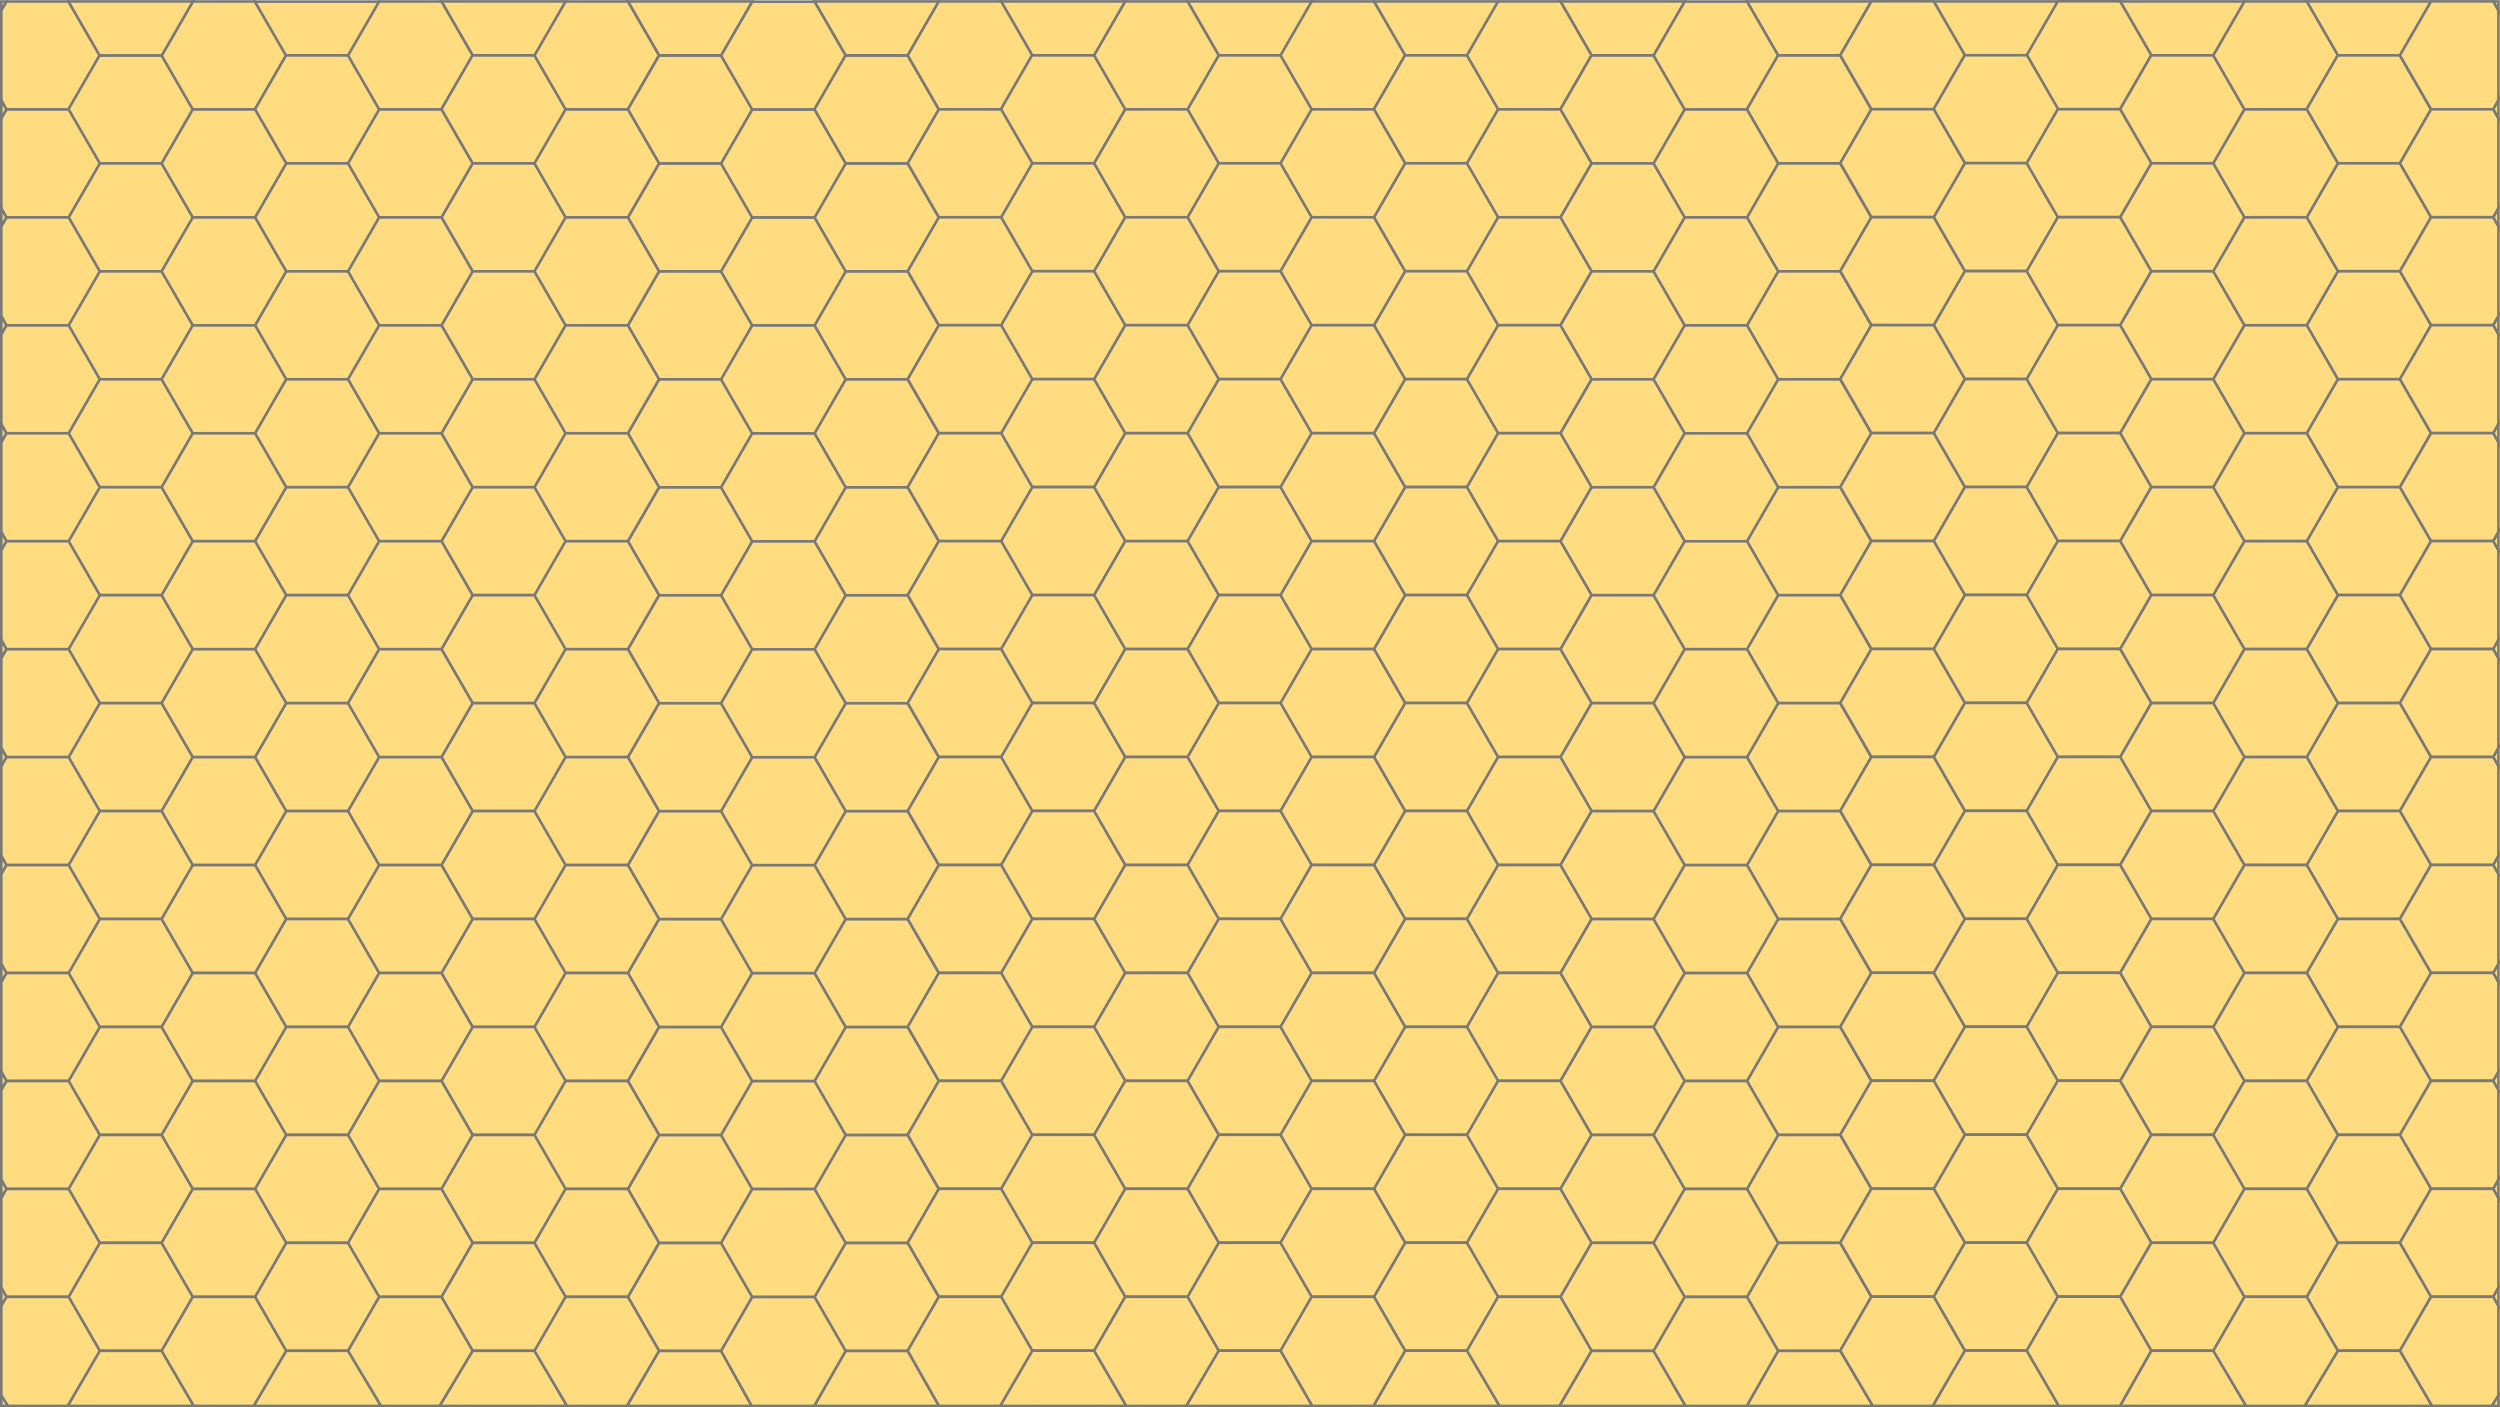 <svg xmlns="http://www.w3.org/2000/svg" viewBox="0 0 1922.21 1082"><defs><style>.cls-1{opacity:0.8;}.cls-2{fill:#ffd360;stroke:#575756;stroke-miterlimit:10;stroke-width:2px;}</style></defs><g id="Ebene_2" data-name="Ebene 2"><g id="Ebene_1-2" data-name="Ebene 1"><g class="cls-1"><polygon class="cls-2" points="52.77 1.17 4.89 1.17 1 7.91 1 43.32 1 77.37 4.89 84.11 52.77 84.11 76.72 42.64 52.77 1.17"/><polygon class="cls-2" points="124.41 42.64 76.53 42.64 52.59 84.11 76.53 125.58 124.41 125.58 148.35 84.11 124.41 42.64"/><polygon class="cls-2" points="196.11 1.17 148.22 1.17 124.28 42.64 148.22 84.11 196.11 84.11 220.05 42.64 196.11 1.17"/><polygon class="cls-2" points="115.94 1.09 76.72 1.09 52.59 1.09 76.53 42.55 124.41 42.55 148.35 1.09 115.94 1.09"/><polygon class="cls-2" points="259.32 1.23 220.1 1.23 195.98 1.23 219.92 42.7 267.8 42.7 291.74 1.23 259.32 1.23"/><polygon class="cls-2" points="402.71 1.09 363.49 1.09 339.36 1.09 363.3 42.55 411.19 42.55 435.13 1.09 402.71 1.09"/><polygon class="cls-2" points="546.12 1.09 506.9 1.09 482.77 1.09 506.72 42.55 554.6 42.55 578.54 1.09 546.12 1.09"/><polygon class="cls-2" points="689.52 1.09 650.3 1.09 626.17 1.09 650.12 42.55 698 42.55 721.94 1.09 689.52 1.09"/><polygon class="cls-2" points="832.92 1.09 793.7 1.09 769.57 1.09 793.51 42.55 841.4 42.55 865.34 1.09 832.92 1.09"/><polygon class="cls-2" points="976.44 1.09 937.21 1.09 913.09 1.09 937.03 42.55 984.91 42.55 1008.85 1.09 976.44 1.09"/><polygon class="cls-2" points="1119.69 1.09 1080.47 1.09 1056.35 1.09 1080.29 42.55 1128.17 42.55 1152.11 1.09 1119.69 1.09"/><polygon class="cls-2" points="1263.08 1.09 1223.86 1.09 1199.73 1.09 1223.67 42.55 1271.56 42.55 1295.5 1.09 1263.08 1.09"/><polygon class="cls-2" points="1406.47 1.09 1367.24 1.09 1343.12 1.09 1367.06 42.55 1414.94 42.55 1438.88 1.09 1406.47 1.09"/><polygon class="cls-2" points="1550.06 1.09 1510.84 1.09 1486.71 1.09 1510.66 42.55 1558.54 42.55 1582.48 1.09 1550.06 1.09"/><polygon class="cls-2" points="1693.45 1.09 1654.23 1.09 1630.1 1.09 1654.04 42.55 1701.92 42.55 1725.87 1.09 1693.45 1.09"/><polygon class="cls-2" points="1836.84 1.09 1797.61 1.09 1773.49 1.09 1797.43 42.55 1845.31 42.55 1869.25 1.09 1836.84 1.09"/><polygon class="cls-2" points="267.8 42.64 219.92 42.64 195.98 84.11 219.92 125.58 267.8 125.58 291.74 84.11 267.8 42.64"/><polygon class="cls-2" points="339.44 1.17 291.56 1.17 267.62 42.64 291.56 84.11 339.44 84.11 363.38 42.64 339.44 1.17"/><polygon class="cls-2" points="411.19 42.64 363.3 42.64 339.36 84.11 363.3 125.58 411.19 125.58 435.13 84.11 411.19 42.64"/><polygon class="cls-2" points="482.77 1.17 434.89 1.17 410.95 42.64 434.89 84.11 482.77 84.11 506.72 42.64 482.77 1.17"/><polygon class="cls-2" points="554.57 42.76 506.69 42.76 482.75 84.22 506.69 125.69 554.57 125.69 578.51 84.22 554.57 42.76"/><polygon class="cls-2" points="626.27 1.29 578.38 1.29 554.44 42.76 578.38 84.22 626.27 84.22 650.21 42.76 626.27 1.29"/><polygon class="cls-2" points="697.96 42.76 650.08 42.76 626.13 84.22 650.08 125.69 697.96 125.69 721.9 84.22 697.96 42.76"/><polygon class="cls-2" points="769.76 1.09 721.87 1.09 697.93 42.55 721.87 84.02 769.76 84.02 793.7 42.55 769.76 1.09"/><polygon class="cls-2" points="841.4 42.55 793.51 42.55 769.57 84.02 793.51 125.49 841.4 125.49 865.34 84.02 841.4 42.55"/><polygon class="cls-2" points="984.78 42.55 936.9 42.55 912.96 84.02 936.9 125.49 984.78 125.49 1008.73 84.02 984.78 42.55"/><polygon class="cls-2" points="1056.42 1.09 1008.54 1.09 984.6 42.55 1008.54 84.02 1056.42 84.02 1080.37 42.55 1056.42 1.09"/><polygon class="cls-2" points="1128.17 42.55 1080.29 42.55 1056.35 84.02 1080.29 125.49 1128.17 125.49 1152.11 84.02 1128.17 42.55"/><polygon class="cls-2" points="1199.76 1.09 1151.88 1.09 1127.93 42.55 1151.88 84.02 1199.76 84.02 1223.7 42.55 1199.76 1.09"/><polygon class="cls-2" points="1271.56 42.67 1223.67 42.67 1199.73 84.14 1223.67 125.61 1271.56 125.61 1295.5 84.14 1271.56 42.67"/><polygon class="cls-2" points="1343.25 1.2 1295.37 1.2 1271.43 42.67 1295.37 84.14 1343.25 84.14 1367.19 42.67 1343.25 1.2"/><polygon class="cls-2" points="1414.94 42.67 1367.06 42.67 1343.12 84.14 1367.06 125.61 1414.94 125.61 1438.88 84.14 1414.94 42.67"/><polygon class="cls-2" points="1486.79 1 1438.91 1 1414.97 42.47 1438.91 83.94 1486.79 83.94 1510.73 42.47 1486.79 1"/><polygon class="cls-2" points="1630.13 1 1582.24 1 1558.3 42.47 1582.24 83.94 1630.13 83.94 1654.07 42.47 1630.13 1"/><polygon class="cls-2" points="1701.92 42.58 1654.04 42.58 1630.1 84.05 1654.04 125.52 1701.92 125.52 1725.87 84.05 1701.92 42.58"/><polygon class="cls-2" points="1773.62 1.12 1725.74 1.12 1701.79 42.58 1725.74 84.05 1773.62 84.05 1797.56 42.58 1773.62 1.12"/><polygon class="cls-2" points="1845.31 42.58 1797.43 42.58 1773.49 84.05 1797.43 125.52 1845.31 125.52 1869.25 84.05 1845.31 42.58"/><line class="cls-2" x1="1845.29" y1="42.53" x2="1869.23" y2="83.99"/><polygon class="cls-2" points="1917.11 1.06 1869.23 1.06 1845.29 42.52 1869.23 83.99 1917.11 83.99 1921 77.25 1921 42.12 1921 7.8 1917.11 1.06"/><polygon class="cls-2" points="1921 8.12 1921 1.09 1917.11 1.06 1921 8.12"/><polygon class="cls-2" points="1 7.91 4.89 1.17 1 1.17 1 7.91"/><polygon class="cls-2" points="1558.54 42.47 1510.66 42.47 1486.71 83.94 1510.66 125.4 1558.54 125.4 1582.48 83.94 1558.54 42.47"/><polygon class="cls-2" points="124.41 125.64 76.53 125.64 52.59 167.11 76.53 208.58 124.41 208.58 148.35 167.11 124.41 125.64"/><polygon class="cls-2" points="267.8 125.64 219.92 125.64 195.98 167.11 219.92 208.58 267.8 208.58 291.74 167.11 267.8 125.64"/><polygon class="cls-2" points="411.19 125.64 363.3 125.64 339.36 167.11 363.3 208.58 411.19 208.58 435.13 167.11 411.19 125.64"/><polygon class="cls-2" points="554.57 125.76 506.69 125.76 482.75 167.22 506.69 208.69 554.57 208.69 578.51 167.22 554.57 125.76"/><polygon class="cls-2" points="697.96 125.76 650.08 125.76 626.13 167.22 650.08 208.69 697.96 208.69 721.9 167.22 697.96 125.76"/><polygon class="cls-2" points="841.4 125.55 793.51 125.55 769.57 167.02 793.51 208.49 841.4 208.49 865.34 167.02 841.4 125.55"/><polygon class="cls-2" points="984.78 125.55 936.9 125.55 912.96 167.02 936.9 208.49 984.78 208.49 1008.73 167.02 984.78 125.55"/><polygon class="cls-2" points="1128.17 125.55 1080.29 125.55 1056.35 167.02 1080.29 208.49 1128.17 208.49 1152.11 167.02 1128.17 125.55"/><polygon class="cls-2" points="1271.56 125.67 1223.67 125.67 1199.73 167.14 1223.67 208.6 1271.56 208.6 1295.5 167.14 1271.56 125.67"/><polygon class="cls-2" points="1414.94 125.67 1367.06 125.67 1343.12 167.14 1367.06 208.6 1414.94 208.6 1438.88 167.14 1414.94 125.67"/><polygon class="cls-2" points="1701.92 125.58 1654.04 125.58 1630.1 167.05 1654.04 208.52 1701.92 208.52 1725.87 167.05 1701.92 125.58"/><polygon class="cls-2" points="1845.31 125.58 1797.43 125.58 1773.49 167.05 1797.43 208.52 1845.31 208.52 1869.25 167.05 1845.31 125.58"/><polygon class="cls-2" points="1558.54 125.47 1510.66 125.47 1486.71 166.94 1510.66 208.4 1558.54 208.4 1582.48 166.94 1558.54 125.47"/><polygon class="cls-2" points="124.41 208.64 76.53 208.64 52.59 250.11 76.53 291.58 124.41 291.58 148.35 250.11 124.41 208.64"/><polygon class="cls-2" points="267.8 208.64 219.92 208.64 195.98 250.11 219.92 291.58 267.8 291.58 291.74 250.11 267.8 208.64"/><polygon class="cls-2" points="411.19 208.64 363.3 208.64 339.36 250.11 363.3 291.58 411.19 291.58 435.13 250.11 411.19 208.64"/><polygon class="cls-2" points="554.57 208.76 506.69 208.76 482.75 250.22 506.69 291.69 554.57 291.69 578.51 250.22 554.57 208.76"/><polygon class="cls-2" points="697.96 208.76 650.08 208.76 626.13 250.22 650.08 291.69 697.96 291.69 721.9 250.22 697.96 208.76"/><polygon class="cls-2" points="841.4 208.55 793.51 208.55 769.57 250.02 793.51 291.49 841.4 291.49 865.34 250.02 841.4 208.55"/><polygon class="cls-2" points="984.78 208.55 936.9 208.55 912.96 250.02 936.9 291.49 984.78 291.49 1008.73 250.02 984.78 208.55"/><polygon class="cls-2" points="1128.17 208.55 1080.29 208.55 1056.35 250.02 1080.29 291.49 1128.17 291.49 1152.11 250.02 1128.17 208.55"/><polygon class="cls-2" points="1271.56 208.67 1223.67 208.67 1199.73 250.14 1223.67 291.61 1271.56 291.61 1295.5 250.14 1271.56 208.67"/><polygon class="cls-2" points="1414.94 208.67 1367.06 208.67 1343.12 250.14 1367.06 291.61 1414.94 291.61 1438.88 250.14 1414.94 208.67"/><polygon class="cls-2" points="1701.92 208.58 1654.04 208.58 1630.1 250.05 1654.04 291.52 1701.92 291.52 1725.87 250.05 1701.92 208.58"/><polygon class="cls-2" points="1845.31 208.58 1797.43 208.58 1773.49 250.05 1797.43 291.52 1845.31 291.52 1869.25 250.05 1845.31 208.58"/><polygon class="cls-2" points="1558.54 208.47 1510.66 208.47 1486.71 249.94 1510.66 291.4 1558.54 291.4 1582.48 249.94 1558.54 208.47"/><polygon class="cls-2" points="124.41 291.64 76.53 291.64 52.59 333.11 76.53 374.58 124.41 374.58 148.35 333.11 124.41 291.64"/><polygon class="cls-2" points="267.8 291.64 219.92 291.64 195.98 333.11 219.92 374.58 267.8 374.58 291.74 333.11 267.8 291.64"/><polygon class="cls-2" points="411.19 291.64 363.3 291.64 339.36 333.11 363.3 374.58 411.19 374.58 435.13 333.11 411.19 291.64"/><polygon class="cls-2" points="554.57 291.76 506.69 291.76 482.75 333.22 506.69 374.69 554.57 374.69 578.51 333.22 554.57 291.76"/><polygon class="cls-2" points="697.96 291.76 650.08 291.76 626.13 333.22 650.08 374.69 697.96 374.69 721.9 333.22 697.96 291.76"/><polygon class="cls-2" points="841.4 291.55 793.51 291.55 769.57 333.02 793.51 374.49 841.4 374.49 865.34 333.02 841.4 291.55"/><polygon class="cls-2" points="984.78 291.55 936.9 291.55 912.96 333.02 936.9 374.49 984.78 374.49 1008.73 333.02 984.78 291.55"/><polygon class="cls-2" points="1128.17 291.55 1080.29 291.55 1056.35 333.02 1080.29 374.49 1128.17 374.49 1152.11 333.02 1128.17 291.55"/><polygon class="cls-2" points="1271.56 291.67 1223.67 291.67 1199.73 333.14 1223.67 374.61 1271.56 374.61 1295.5 333.14 1271.56 291.67"/><polygon class="cls-2" points="1414.94 291.67 1367.06 291.67 1343.12 333.14 1367.06 374.61 1414.94 374.61 1438.88 333.14 1414.94 291.67"/><polygon class="cls-2" points="1701.92 291.58 1654.04 291.58 1630.1 333.05 1654.04 374.52 1701.92 374.52 1725.87 333.05 1701.92 291.58"/><polygon class="cls-2" points="1845.31 291.58 1797.43 291.58 1773.49 333.05 1797.43 374.52 1845.31 374.52 1869.25 333.05 1845.31 291.58"/><polygon class="cls-2" points="1558.54 291.47 1510.66 291.47 1486.71 332.94 1510.66 374.4 1558.54 374.4 1582.48 332.94 1558.54 291.47"/><polygon class="cls-2" points="124.41 374.64 76.53 374.64 52.59 416.11 76.53 457.58 124.41 457.58 148.35 416.11 124.41 374.64"/><polygon class="cls-2" points="267.8 374.64 219.92 374.64 195.98 416.11 219.92 457.58 267.8 457.58 291.74 416.11 267.8 374.64"/><polygon class="cls-2" points="411.19 374.64 363.3 374.64 339.36 416.11 363.3 457.58 411.19 457.58 435.13 416.11 411.19 374.64"/><polygon class="cls-2" points="554.57 374.76 506.69 374.76 482.75 416.22 506.69 457.69 554.57 457.69 578.51 416.22 554.57 374.76"/><polygon class="cls-2" points="697.96 374.76 650.08 374.76 626.13 416.22 650.08 457.69 697.96 457.69 721.9 416.22 697.96 374.76"/><polygon class="cls-2" points="841.4 374.55 793.51 374.55 769.57 416.02 793.51 457.49 841.4 457.49 865.34 416.02 841.4 374.55"/><polygon class="cls-2" points="984.78 374.55 936.9 374.55 912.96 416.02 936.9 457.49 984.78 457.49 1008.73 416.02 984.78 374.55"/><polygon class="cls-2" points="1128.17 374.55 1080.29 374.55 1056.35 416.02 1080.29 457.49 1128.17 457.49 1152.11 416.02 1128.17 374.55"/><polygon class="cls-2" points="1271.56 374.67 1223.67 374.67 1199.73 416.14 1223.67 457.61 1271.56 457.61 1295.5 416.14 1271.56 374.67"/><polygon class="cls-2" points="1414.94 374.67 1367.06 374.67 1343.12 416.14 1367.06 457.61 1414.94 457.61 1438.88 416.14 1414.94 374.67"/><polygon class="cls-2" points="1701.92 374.58 1654.04 374.58 1630.1 416.05 1654.04 457.52 1701.92 457.52 1725.87 416.05 1701.92 374.58"/><polygon class="cls-2" points="1845.31 374.58 1797.43 374.58 1773.49 416.05 1797.43 457.52 1845.31 457.52 1869.25 416.05 1845.31 374.58"/><polygon class="cls-2" points="1558.54 374.47 1510.66 374.47 1486.71 415.94 1510.66 457.4 1558.54 457.4 1582.48 415.94 1558.54 374.47"/><polygon class="cls-2" points="124.41 457.64 76.53 457.64 52.59 499.11 76.53 540.58 124.41 540.58 148.35 499.11 124.41 457.64"/><polygon class="cls-2" points="267.8 457.64 219.92 457.64 195.98 499.11 219.92 540.58 267.8 540.58 291.74 499.11 267.8 457.64"/><polygon class="cls-2" points="411.19 457.64 363.3 457.64 339.36 499.11 363.3 540.58 411.19 540.58 435.13 499.11 411.19 457.64"/><polygon class="cls-2" points="554.57 457.76 506.69 457.76 482.75 499.22 506.69 540.69 554.57 540.69 578.51 499.22 554.57 457.76"/><polygon class="cls-2" points="697.96 457.76 650.08 457.76 626.13 499.22 650.08 540.69 697.96 540.69 721.9 499.22 697.96 457.76"/><polygon class="cls-2" points="841.4 457.55 793.51 457.55 769.57 499.02 793.51 540.49 841.4 540.49 865.34 499.02 841.4 457.55"/><polygon class="cls-2" points="984.78 457.55 936.9 457.55 912.96 499.02 936.9 540.49 984.78 540.49 1008.73 499.02 984.78 457.55"/><polygon class="cls-2" points="1128.17 457.55 1080.29 457.55 1056.35 499.02 1080.29 540.49 1128.17 540.49 1152.11 499.02 1128.17 457.55"/><polygon class="cls-2" points="1271.56 457.67 1223.67 457.67 1199.73 499.14 1223.67 540.61 1271.56 540.61 1295.5 499.14 1271.56 457.67"/><polygon class="cls-2" points="1414.94 457.67 1367.06 457.67 1343.12 499.14 1367.06 540.61 1414.94 540.61 1438.88 499.14 1414.94 457.67"/><polygon class="cls-2" points="1701.92 457.58 1654.04 457.58 1630.1 499.05 1654.04 540.52 1701.92 540.52 1725.87 499.05 1701.92 457.58"/><polygon class="cls-2" points="1845.31 457.58 1797.43 457.58 1773.49 499.05 1797.43 540.52 1845.31 540.52 1869.25 499.05 1845.31 457.58"/><polygon class="cls-2" points="1558.54 457.47 1510.66 457.47 1486.71 498.94 1510.66 540.4 1558.54 540.4 1582.48 498.94 1558.54 457.47"/><polygon class="cls-2" points="124.41 540.64 76.53 540.64 52.59 582.11 76.53 623.58 124.41 623.58 148.35 582.11 124.41 540.64"/><polygon class="cls-2" points="267.8 540.64 219.92 540.64 195.98 582.11 219.92 623.58 267.8 623.58 291.74 582.11 267.8 540.64"/><polygon class="cls-2" points="411.19 540.64 363.3 540.64 339.36 582.11 363.3 623.58 411.19 623.58 435.13 582.11 411.19 540.64"/><polygon class="cls-2" points="554.57 540.76 506.69 540.76 482.75 582.22 506.69 623.69 554.57 623.69 578.51 582.22 554.57 540.76"/><polygon class="cls-2" points="697.96 540.76 650.08 540.76 626.13 582.22 650.08 623.69 697.96 623.69 721.9 582.22 697.96 540.76"/><polygon class="cls-2" points="841.4 540.55 793.51 540.55 769.57 582.02 793.51 623.49 841.4 623.49 865.34 582.02 841.4 540.55"/><polygon class="cls-2" points="984.78 540.55 936.9 540.55 912.96 582.02 936.9 623.49 984.78 623.49 1008.73 582.02 984.78 540.55"/><polygon class="cls-2" points="1128.17 540.55 1080.29 540.55 1056.35 582.02 1080.29 623.49 1128.17 623.49 1152.11 582.02 1128.17 540.55"/><polygon class="cls-2" points="1271.56 540.67 1223.67 540.67 1199.73 582.14 1223.67 623.61 1271.56 623.61 1295.5 582.14 1271.56 540.67"/><polygon class="cls-2" points="1414.94 540.67 1367.06 540.67 1343.12 582.14 1367.06 623.61 1414.94 623.61 1438.88 582.14 1414.94 540.67"/><polygon class="cls-2" points="1701.92 540.58 1654.04 540.58 1630.1 582.05 1654.04 623.52 1701.92 623.52 1725.87 582.05 1701.92 540.58"/><polygon class="cls-2" points="1845.31 540.58 1797.43 540.58 1773.49 582.05 1797.43 623.52 1845.31 623.52 1869.25 582.05 1845.31 540.58"/><polygon class="cls-2" points="1558.54 540.47 1510.66 540.47 1486.71 581.93 1510.66 623.4 1558.54 623.4 1582.48 581.93 1558.54 540.47"/><polygon class="cls-2" points="124.41 623.64 76.53 623.64 52.59 665.11 76.53 706.58 124.41 706.58 148.35 665.11 124.41 623.64"/><polygon class="cls-2" points="267.8 623.64 219.92 623.64 195.98 665.11 219.92 706.58 267.8 706.58 291.74 665.11 267.8 623.64"/><polygon class="cls-2" points="411.19 623.64 363.3 623.64 339.36 665.11 363.3 706.58 411.19 706.58 435.13 665.11 411.19 623.64"/><polygon class="cls-2" points="554.57 623.76 506.69 623.76 482.75 665.22 506.69 706.69 554.57 706.69 578.51 665.22 554.57 623.76"/><polygon class="cls-2" points="697.96 623.76 650.08 623.76 626.13 665.22 650.08 706.69 697.96 706.69 721.9 665.22 697.96 623.76"/><polygon class="cls-2" points="841.4 623.55 793.51 623.55 769.57 665.02 793.51 706.49 841.4 706.49 865.34 665.02 841.4 623.55"/><polygon class="cls-2" points="984.78 623.55 936.9 623.55 912.96 665.02 936.9 706.49 984.78 706.49 1008.73 665.02 984.78 623.55"/><polygon class="cls-2" points="1128.17 623.55 1080.29 623.55 1056.35 665.02 1080.29 706.49 1128.17 706.49 1152.11 665.02 1128.17 623.55"/><polygon class="cls-2" points="1271.56 623.67 1223.67 623.67 1199.73 665.14 1223.67 706.61 1271.56 706.61 1295.5 665.14 1271.56 623.67"/><polygon class="cls-2" points="1414.94 623.67 1367.06 623.67 1343.12 665.14 1367.06 706.61 1414.94 706.61 1438.88 665.14 1414.94 623.67"/><polygon class="cls-2" points="1701.92 623.58 1654.04 623.58 1630.1 665.05 1654.04 706.52 1701.92 706.52 1725.87 665.05 1701.92 623.58"/><polygon class="cls-2" points="1845.31 623.58 1797.43 623.58 1773.49 665.05 1797.43 706.52 1845.31 706.52 1869.25 665.05 1845.31 623.58"/><polygon class="cls-2" points="1558.54 623.47 1510.66 623.47 1486.71 664.93 1510.66 706.4 1558.54 706.4 1582.48 664.93 1558.54 623.47"/><polygon class="cls-2" points="124.41 706.64 76.53 706.64 52.59 748.11 76.53 789.58 124.41 789.58 148.35 748.11 124.41 706.64"/><polygon class="cls-2" points="267.8 706.64 219.92 706.64 195.98 748.11 219.92 789.58 267.8 789.58 291.74 748.11 267.8 706.64"/><polygon class="cls-2" points="411.19 706.64 363.3 706.64 339.36 748.11 363.3 789.58 411.19 789.58 435.13 748.11 411.19 706.64"/><polygon class="cls-2" points="554.57 706.76 506.69 706.76 482.75 748.22 506.69 789.69 554.57 789.69 578.51 748.22 554.57 706.76"/><polygon class="cls-2" points="697.96 706.76 650.08 706.76 626.13 748.22 650.08 789.69 697.96 789.69 721.9 748.22 697.96 706.76"/><polygon class="cls-2" points="841.4 706.55 793.51 706.55 769.57 748.02 793.51 789.49 841.4 789.49 865.34 748.02 841.4 706.55"/><polygon class="cls-2" points="984.78 706.55 936.9 706.55 912.96 748.02 936.9 789.49 984.78 789.49 1008.73 748.02 984.78 706.55"/><polygon class="cls-2" points="1128.17 706.55 1080.29 706.55 1056.35 748.02 1080.29 789.49 1128.17 789.49 1152.11 748.02 1128.17 706.55"/><polygon class="cls-2" points="1271.56 706.67 1223.67 706.67 1199.73 748.14 1223.67 789.61 1271.56 789.61 1295.5 748.14 1271.56 706.67"/><polygon class="cls-2" points="1414.94 706.67 1367.06 706.67 1343.12 748.14 1367.06 789.61 1414.94 789.61 1438.88 748.14 1414.94 706.67"/><polygon class="cls-2" points="1701.92 706.58 1654.04 706.58 1630.1 748.05 1654.04 789.52 1701.92 789.52 1725.87 748.05 1701.92 706.58"/><polygon class="cls-2" points="1845.31 706.58 1797.43 706.58 1773.49 748.05 1797.43 789.52 1845.31 789.52 1869.25 748.05 1845.31 706.58"/><polygon class="cls-2" points="1558.54 706.47 1510.66 706.47 1486.71 747.93 1510.66 789.4 1558.54 789.4 1582.48 747.93 1558.54 706.47"/><polygon class="cls-2" points="124.41 789.64 76.53 789.64 52.59 831.11 76.53 872.58 124.41 872.58 148.35 831.11 124.41 789.64"/><polygon class="cls-2" points="267.8 789.64 219.92 789.64 195.98 831.11 219.92 872.58 267.8 872.58 291.74 831.11 267.8 789.64"/><polygon class="cls-2" points="411.19 789.64 363.3 789.64 339.36 831.11 363.3 872.58 411.19 872.58 435.13 831.11 411.19 789.64"/><polygon class="cls-2" points="554.57 789.76 506.69 789.76 482.75 831.22 506.69 872.69 554.57 872.69 578.51 831.22 554.57 789.76"/><polygon class="cls-2" points="697.96 789.76 650.08 789.76 626.13 831.22 650.08 872.69 697.96 872.69 721.9 831.22 697.96 789.76"/><polygon class="cls-2" points="841.4 789.55 793.51 789.55 769.57 831.02 793.51 872.49 841.4 872.49 865.34 831.02 841.4 789.55"/><polygon class="cls-2" points="984.78 789.55 936.9 789.55 912.96 831.02 936.9 872.49 984.78 872.49 1008.73 831.02 984.78 789.55"/><polygon class="cls-2" points="1128.17 789.55 1080.29 789.55 1056.35 831.02 1080.29 872.49 1128.17 872.49 1152.11 831.02 1128.17 789.55"/><polygon class="cls-2" points="1271.56 789.67 1223.67 789.67 1199.73 831.14 1223.67 872.61 1271.56 872.61 1295.5 831.14 1271.56 789.67"/><polygon class="cls-2" points="1414.94 789.67 1367.06 789.67 1343.12 831.14 1367.06 872.61 1414.94 872.61 1438.88 831.14 1414.94 789.67"/><polygon class="cls-2" points="1701.92 789.58 1654.04 789.58 1630.1 831.05 1654.04 872.52 1701.92 872.52 1725.87 831.05 1701.92 789.58"/><polygon class="cls-2" points="1845.31 789.58 1797.43 789.58 1773.49 831.05 1797.43 872.52 1845.31 872.52 1869.25 831.05 1845.31 789.58"/><polygon class="cls-2" points="1558.54 789.47 1510.66 789.47 1486.71 830.93 1510.66 872.4 1558.54 872.4 1582.48 830.93 1558.54 789.47"/><polygon class="cls-2" points="124.41 872.64 76.53 872.64 52.59 914.11 76.53 955.58 124.41 955.58 148.35 914.11 124.41 872.64"/><polygon class="cls-2" points="267.8 872.64 219.92 872.64 195.98 914.11 219.92 955.58 267.8 955.58 291.74 914.11 267.8 872.64"/><polygon class="cls-2" points="411.19 872.64 363.3 872.64 339.36 914.11 363.3 955.58 411.19 955.58 435.13 914.11 411.19 872.64"/><polygon class="cls-2" points="554.57 872.76 506.69 872.76 482.75 914.22 506.69 955.69 554.57 955.69 578.51 914.22 554.57 872.76"/><polygon class="cls-2" points="697.96 872.76 650.08 872.76 626.13 914.22 650.08 955.69 697.96 955.69 721.9 914.22 697.96 872.76"/><polygon class="cls-2" points="841.4 872.55 793.51 872.55 769.57 914.02 793.51 955.49 841.4 955.49 865.34 914.02 841.4 872.55"/><polygon class="cls-2" points="984.78 872.55 936.9 872.55 912.96 914.02 936.9 955.49 984.78 955.49 1008.73 914.02 984.78 872.55"/><polygon class="cls-2" points="1128.17 872.55 1080.29 872.55 1056.35 914.02 1080.29 955.49 1128.17 955.49 1152.11 914.02 1128.17 872.55"/><polygon class="cls-2" points="1271.56 872.67 1223.67 872.67 1199.73 914.14 1223.67 955.61 1271.56 955.61 1295.5 914.14 1271.56 872.67"/><polygon class="cls-2" points="1414.94 872.67 1367.06 872.67 1343.12 914.14 1367.06 955.61 1414.94 955.61 1438.88 914.14 1414.94 872.67"/><polygon class="cls-2" points="1701.92 872.58 1654.04 872.58 1630.1 914.05 1654.04 955.52 1701.92 955.52 1725.87 914.05 1701.92 872.58"/><polygon class="cls-2" points="1845.31 872.58 1797.43 872.58 1773.49 914.05 1797.43 955.52 1845.31 955.52 1869.25 914.05 1845.31 872.58"/><polygon class="cls-2" points="1558.54 872.47 1510.66 872.47 1486.71 913.93 1510.66 955.4 1558.54 955.4 1582.48 913.93 1558.54 872.47"/><polygon class="cls-2" points="124.41 955.64 76.53 955.64 52.59 997.11 76.53 1038.58 124.41 1038.58 148.35 997.11 124.41 955.64"/><polygon class="cls-2" points="267.8 955.64 219.92 955.64 195.98 997.11 219.92 1038.58 267.8 1038.58 291.74 997.11 267.8 955.64"/><polygon class="cls-2" points="411.19 955.64 363.3 955.64 339.36 997.11 363.3 1038.58 411.19 1038.58 435.13 997.11 411.19 955.64"/><polygon class="cls-2" points="554.57 955.76 506.69 955.76 482.75 997.22 506.69 1038.69 554.57 1038.69 578.51 997.22 554.57 955.76"/><polygon class="cls-2" points="697.96 955.76 650.08 955.76 626.13 997.22 650.08 1038.69 697.96 1038.69 721.9 997.22 697.96 955.76"/><polygon class="cls-2" points="841.4 955.55 793.51 955.55 769.57 997.02 793.51 1038.49 841.4 1038.49 865.34 997.02 841.4 955.55"/><polygon class="cls-2" points="984.78 955.55 936.9 955.55 912.96 997.02 936.9 1038.49 984.78 1038.49 1008.73 997.02 984.78 955.55"/><polygon class="cls-2" points="1128.17 955.55 1080.29 955.55 1056.35 997.02 1080.29 1038.49 1128.17 1038.49 1152.11 997.02 1128.17 955.55"/><polygon class="cls-2" points="1271.56 955.67 1223.67 955.67 1199.73 997.14 1223.67 1038.61 1271.56 1038.61 1295.5 997.14 1271.56 955.67"/><polygon class="cls-2" points="1414.94 955.67 1367.06 955.67 1343.12 997.14 1367.06 1038.61 1414.94 1038.61 1438.88 997.14 1414.94 955.67"/><polygon class="cls-2" points="1701.92 955.58 1654.04 955.58 1630.1 997.05 1654.04 1038.52 1701.92 1038.52 1725.87 997.05 1701.92 955.58"/><polygon class="cls-2" points="1845.31 955.58 1797.43 955.58 1773.49 997.05 1797.43 1038.52 1845.31 1038.52 1869.25 997.05 1845.31 955.58"/><polygon class="cls-2" points="1558.54 955.47 1510.66 955.47 1486.71 996.93 1510.66 1038.4 1558.54 1038.4 1582.48 996.93 1558.54 955.47"/><polygon class="cls-2" points="124.41 1038.64 76.53 1038.64 52 1081 84.53 1081 132.41 1081 149 1081 124.41 1038.64"/><polygon class="cls-2" points="267.8 1038.64 219.92 1038.64 195 1081 222.92 1081 270.8 1081 293 1081 267.8 1038.64"/><polygon class="cls-2" points="411.19 1038.64 363.3 1038.64 338 1081 371 1081 404 1081 436 1081 411.19 1038.64"/><polygon class="cls-2" points="554.57 1038.76 506.69 1038.76 482 1081 513 1081 550 1081 578 1081 554.57 1038.76"/><polygon class="cls-2" points="697.96 1038.76 650.08 1038.76 626 1081 654 1081 688 1081 722 1081 697.96 1038.76"/><polygon class="cls-2" points="841.4 1038.55 793.51 1038.55 769 1081 804 1081 839 1081 866 1081 841.4 1038.55"/><polygon class="cls-2" points="984.78 1038.55 936.9 1038.55 912 1081 943 1081 976 1081 1009 1081 984.78 1038.55"/><polygon class="cls-2" points="1128.17 1038.55 1080.29 1038.55 1056 1081 1084 1081 1111 1081 1153 1081 1128.17 1038.55"/><polygon class="cls-2" points="1271.56 1038.67 1223.67 1038.67 1199 1081 1227 1081 1259 1081 1296 1081 1271.56 1038.67"/><polygon class="cls-2" points="1414.94 1038.67 1367.06 1038.67 1343 1081 1369 1081 1400 1081 1440 1081 1414.94 1038.67"/><polygon class="cls-2" points="1701.92 1038.58 1654.04 1038.58 1630 1081 1652 1081 1701 1081 1727 1081 1701.92 1038.58"/><polygon class="cls-2" points="1845.31 1038.58 1797.43 1038.58 1772 1081 1800 1081 1845 1081 1870 1081 1845.31 1038.58"/><polygon class="cls-2" points="1558.54 1038.47 1510.66 1038.47 1486 1081 1512 1081 1544 1081 1583 1081 1558.54 1038.47"/><polygon class="cls-2" points="913.09 1.09 865.21 1.09 841.27 42.55 865.21 84.02 913.09 84.02 937.03 42.55 913.09 1.09"/><polygon class="cls-2" points="52.77 84.17 4.89 84.17 1 90.91 1 126.32 1 160.37 4.89 167.11 52.77 167.11 76.72 125.64 52.77 84.17"/><polygon class="cls-2" points="196.11 84.17 148.22 84.17 124.28 125.64 148.22 167.11 196.11 167.11 220.05 125.64 196.11 84.17"/><polygon class="cls-2" points="339.44 84.17 291.56 84.17 267.62 125.64 291.56 167.11 339.44 167.11 363.38 125.64 339.44 84.17"/><polygon class="cls-2" points="482.77 84.17 434.89 84.17 410.95 125.64 434.89 167.11 482.77 167.11 506.72 125.64 482.77 84.17"/><polygon class="cls-2" points="626.27 84.29 578.38 84.29 554.44 125.76 578.38 167.22 626.27 167.22 650.21 125.76 626.27 84.29"/><polygon class="cls-2" points="769.76 84.09 721.87 84.09 697.93 125.55 721.87 167.02 769.76 167.02 793.7 125.55 769.76 84.09"/><polygon class="cls-2" points="1056.42 84.09 1008.54 84.09 984.6 125.55 1008.54 167.02 1056.42 167.02 1080.37 125.55 1056.42 84.09"/><polygon class="cls-2" points="1199.76 84.09 1151.88 84.09 1127.93 125.55 1151.88 167.02 1199.76 167.02 1223.7 125.55 1199.76 84.09"/><polygon class="cls-2" points="1343.25 84.2 1295.37 84.2 1271.43 125.67 1295.37 167.14 1343.25 167.14 1367.19 125.67 1343.25 84.2"/><polygon class="cls-2" points="1486.79 84 1438.91 84 1414.97 125.47 1438.91 166.94 1486.79 166.94 1510.73 125.47 1486.79 84"/><polygon class="cls-2" points="1630.13 84 1582.24 84 1558.3 125.47 1582.24 166.94 1630.13 166.94 1654.07 125.47 1630.13 84"/><polygon class="cls-2" points="1773.62 84.12 1725.74 84.12 1701.79 125.58 1725.74 167.05 1773.62 167.05 1797.56 125.58 1773.62 84.12"/><polygon class="cls-2" points="1917.11 84.06 1869.23 84.06 1845.29 125.53 1869.23 166.99 1917.11 166.99 1921 160.25 1921 125.12 1921 90.8 1917.11 84.06"/><polygon class="cls-2" points="1921 91.11 1921 77 1917.11 84.06 1921 91.11"/><polygon class="cls-2" points="1 90.91 4.89 84.17 1 77 1 90.91"/><polygon class="cls-2" points="913.09 84.09 865.21 84.09 841.27 125.55 865.21 167.02 913.09 167.02 937.03 125.55 913.09 84.09"/><polygon class="cls-2" points="52.77 167.17 4.89 167.17 1 173.91 1 209.32 1 243.37 4.89 250.11 52.77 250.11 76.72 208.64 52.77 167.17"/><polygon class="cls-2" points="196.11 167.17 148.22 167.17 124.28 208.64 148.22 250.11 196.11 250.11 220.05 208.64 196.11 167.17"/><polygon class="cls-2" points="339.44 167.17 291.56 167.17 267.62 208.64 291.56 250.11 339.44 250.11 363.38 208.64 339.44 167.17"/><polygon class="cls-2" points="482.77 167.17 434.89 167.17 410.95 208.64 434.89 250.11 482.77 250.11 506.72 208.64 482.77 167.17"/><polygon class="cls-2" points="626.27 167.29 578.38 167.29 554.44 208.76 578.38 250.22 626.27 250.22 650.21 208.76 626.27 167.29"/><polygon class="cls-2" points="769.76 167.09 721.87 167.09 697.93 208.55 721.87 250.02 769.76 250.02 793.7 208.55 769.76 167.09"/><polygon class="cls-2" points="1056.42 167.09 1008.54 167.09 984.6 208.55 1008.54 250.02 1056.42 250.02 1080.37 208.55 1056.42 167.09"/><polygon class="cls-2" points="1199.76 167.09 1151.88 167.09 1127.93 208.55 1151.88 250.02 1199.76 250.02 1223.7 208.55 1199.76 167.09"/><polygon class="cls-2" points="1343.25 167.2 1295.37 167.2 1271.43 208.67 1295.37 250.14 1343.25 250.14 1367.19 208.67 1343.25 167.2"/><polygon class="cls-2" points="1486.79 167 1438.91 167 1414.97 208.47 1438.91 249.94 1486.79 249.94 1510.73 208.47 1486.79 167"/><polygon class="cls-2" points="1630.13 167 1582.24 167 1558.3 208.47 1582.24 249.94 1630.13 249.94 1654.07 208.47 1630.13 167"/><polygon class="cls-2" points="1773.62 167.12 1725.74 167.12 1701.79 208.58 1725.74 250.05 1773.62 250.05 1797.56 208.58 1773.62 167.12"/><polygon class="cls-2" points="1917.11 167.06 1869.23 167.06 1845.29 208.53 1869.23 249.99 1917.11 249.99 1921 243.25 1921 208.12 1921 173.8 1917.11 167.06"/><polygon class="cls-2" points="1921 174.12 1921 160 1917.11 167.06 1921 174.12"/><polygon class="cls-2" points="1 173.91 4.89 167.17 1 160 1 173.91"/><polygon class="cls-2" points="913.09 167.09 865.21 167.09 841.27 208.55 865.21 250.02 913.09 250.02 937.03 208.55 913.09 167.09"/><polygon class="cls-2" points="52.77 250.17 4.89 250.17 1 256.91 1 292.32 1 326.37 4.89 333.11 52.77 333.11 76.72 291.64 52.77 250.17"/><polygon class="cls-2" points="196.11 250.17 148.22 250.17 124.28 291.64 148.22 333.11 196.11 333.11 220.05 291.64 196.11 250.17"/><polygon class="cls-2" points="339.44 250.17 291.56 250.17 267.62 291.64 291.56 333.11 339.44 333.11 363.38 291.64 339.44 250.17"/><polygon class="cls-2" points="482.77 250.17 434.89 250.17 410.95 291.64 434.89 333.11 482.77 333.11 506.72 291.64 482.77 250.17"/><polygon class="cls-2" points="626.27 250.29 578.38 250.29 554.44 291.76 578.38 333.22 626.27 333.22 650.21 291.76 626.27 250.29"/><polygon class="cls-2" points="769.76 250.09 721.87 250.09 697.93 291.55 721.87 333.02 769.76 333.02 793.7 291.55 769.76 250.09"/><polygon class="cls-2" points="1056.42 250.09 1008.54 250.09 984.6 291.55 1008.54 333.02 1056.42 333.02 1080.37 291.55 1056.42 250.09"/><polygon class="cls-2" points="1199.76 250.09 1151.88 250.09 1127.93 291.55 1151.88 333.02 1199.76 333.02 1223.7 291.55 1199.76 250.09"/><polygon class="cls-2" points="1343.25 250.2 1295.37 250.2 1271.43 291.67 1295.37 333.14 1343.25 333.14 1367.19 291.67 1343.25 250.2"/><polygon class="cls-2" points="1486.79 250 1438.91 250 1414.97 291.47 1438.91 332.94 1486.79 332.94 1510.73 291.47 1486.79 250"/><polygon class="cls-2" points="1630.13 250 1582.24 250 1558.3 291.47 1582.24 332.94 1630.13 332.94 1654.07 291.47 1630.13 250"/><polygon class="cls-2" points="1773.62 250.12 1725.74 250.12 1701.79 291.58 1725.74 333.05 1773.62 333.05 1797.56 291.58 1773.62 250.12"/><polygon class="cls-2" points="1917.11 250.06 1869.23 250.06 1845.29 291.52 1869.23 332.99 1917.11 332.99 1921 326.25 1921 291.12 1921 256.8 1917.11 250.06"/><polygon class="cls-2" points="1921 257.12 1921 243 1917.11 250.06 1921 257.12"/><polygon class="cls-2" points="1 256.91 4.89 250.17 1 243 1 256.91"/><polygon class="cls-2" points="913.09 250.09 865.21 250.09 841.27 291.55 865.21 333.02 913.09 333.02 937.03 291.55 913.09 250.09"/><polygon class="cls-2" points="52.77 333.17 4.89 333.17 1 339.91 1 375.32 1 409.37 4.89 416.11 52.77 416.11 76.72 374.64 52.77 333.17"/><polygon class="cls-2" points="196.11 333.17 148.22 333.17 124.28 374.64 148.22 416.11 196.11 416.11 220.05 374.64 196.11 333.17"/><polygon class="cls-2" points="339.44 333.17 291.56 333.17 267.62 374.64 291.56 416.11 339.44 416.11 363.38 374.64 339.44 333.17"/><polygon class="cls-2" points="482.77 333.17 434.89 333.17 410.95 374.64 434.89 416.11 482.77 416.11 506.72 374.64 482.77 333.17"/><polygon class="cls-2" points="626.27 333.29 578.38 333.29 554.44 374.76 578.38 416.22 626.27 416.22 650.21 374.76 626.27 333.29"/><polygon class="cls-2" points="769.76 333.09 721.87 333.09 697.93 374.55 721.87 416.02 769.76 416.02 793.7 374.55 769.76 333.09"/><polygon class="cls-2" points="1056.42 333.09 1008.54 333.09 984.6 374.55 1008.54 416.02 1056.42 416.02 1080.37 374.55 1056.42 333.09"/><polygon class="cls-2" points="1199.76 333.09 1151.88 333.09 1127.93 374.55 1151.88 416.02 1199.76 416.02 1223.7 374.55 1199.76 333.09"/><polygon class="cls-2" points="1343.25 333.2 1295.37 333.2 1271.43 374.67 1295.37 416.14 1343.25 416.14 1367.19 374.67 1343.25 333.2"/><polygon class="cls-2" points="1486.79 333 1438.91 333 1414.97 374.47 1438.91 415.94 1486.79 415.94 1510.73 374.47 1486.79 333"/><polygon class="cls-2" points="1630.13 333 1582.24 333 1558.3 374.47 1582.24 415.94 1630.13 415.94 1654.07 374.47 1630.13 333"/><polygon class="cls-2" points="1773.62 333.12 1725.74 333.12 1701.79 374.58 1725.74 416.05 1773.62 416.05 1797.56 374.58 1773.62 333.12"/><polygon class="cls-2" points="1917.11 333.06 1869.23 333.06 1845.29 374.52 1869.23 415.99 1917.11 415.99 1921 409.25 1921 374.12 1921 339.8 1917.11 333.06"/><polygon class="cls-2" points="1921 340.12 1921 326 1917.11 333.06 1921 340.12"/><polygon class="cls-2" points="1 339.91 4.89 333.17 1 326 1 339.91"/><polygon class="cls-2" points="913.09 333.09 865.21 333.09 841.27 374.55 865.21 416.02 913.09 416.02 937.03 374.55 913.09 333.09"/><polygon class="cls-2" points="52.77 416.17 4.89 416.17 1 422.91 1 458.32 1 492.37 4.89 499.11 52.77 499.11 76.72 457.64 52.77 416.17"/><polygon class="cls-2" points="196.11 416.17 148.22 416.17 124.28 457.64 148.22 499.11 196.11 499.11 220.05 457.64 196.11 416.17"/><polygon class="cls-2" points="339.44 416.17 291.56 416.17 267.62 457.64 291.56 499.11 339.44 499.11 363.38 457.64 339.44 416.17"/><polygon class="cls-2" points="482.77 416.17 434.89 416.17 410.95 457.64 434.89 499.11 482.77 499.11 506.72 457.64 482.77 416.17"/><polygon class="cls-2" points="626.27 416.29 578.38 416.29 554.44 457.76 578.38 499.22 626.27 499.22 650.21 457.76 626.27 416.29"/><polygon class="cls-2" points="769.76 416.09 721.87 416.09 697.93 457.55 721.87 499.02 769.76 499.02 793.7 457.55 769.76 416.09"/><polygon class="cls-2" points="1056.42 416.09 1008.54 416.09 984.6 457.55 1008.54 499.02 1056.42 499.02 1080.37 457.55 1056.42 416.09"/><polygon class="cls-2" points="1199.76 416.09 1151.88 416.09 1127.93 457.55 1151.88 499.02 1199.76 499.02 1223.7 457.55 1199.76 416.09"/><polygon class="cls-2" points="1343.25 416.2 1295.37 416.2 1271.43 457.67 1295.37 499.14 1343.25 499.14 1367.19 457.67 1343.25 416.2"/><polygon class="cls-2" points="1486.79 416 1438.91 416 1414.97 457.47 1438.91 498.94 1486.79 498.94 1510.73 457.47 1486.79 416"/><polygon class="cls-2" points="1630.13 416 1582.24 416 1558.3 457.47 1582.24 498.94 1630.13 498.94 1654.07 457.47 1630.13 416"/><polygon class="cls-2" points="1773.62 416.12 1725.74 416.12 1701.79 457.58 1725.74 499.05 1773.62 499.05 1797.56 457.58 1773.62 416.12"/><polygon class="cls-2" points="1917.11 416.06 1869.23 416.06 1845.29 457.52 1869.23 498.99 1917.11 498.99 1921 492.25 1921 457.12 1921 422.8 1917.11 416.06"/><polygon class="cls-2" points="1921 423.12 1921 409 1917.11 416.06 1921 423.12"/><polygon class="cls-2" points="1 422.91 4.89 416.17 1 409 1 422.91"/><polygon class="cls-2" points="913.09 416.09 865.21 416.09 841.27 457.55 865.21 499.02 913.09 499.02 937.03 457.55 913.09 416.09"/><polygon class="cls-2" points="52.77 499.17 4.89 499.17 1 505.91 1 541.32 1 575.37 4.89 582.11 52.77 582.11 76.72 540.64 52.77 499.17"/><polygon class="cls-2" points="196.11 499.17 148.22 499.17 124.28 540.64 148.22 582.11 196.11 582.11 220.05 540.64 196.11 499.17"/><polygon class="cls-2" points="339.44 499.17 291.56 499.17 267.62 540.64 291.56 582.11 339.44 582.11 363.38 540.64 339.44 499.17"/><polygon class="cls-2" points="482.77 499.17 434.89 499.17 410.95 540.64 434.89 582.11 482.77 582.11 506.72 540.64 482.77 499.17"/><polygon class="cls-2" points="626.27 499.29 578.38 499.29 554.44 540.76 578.38 582.22 626.27 582.22 650.21 540.76 626.27 499.29"/><polygon class="cls-2" points="769.76 499.09 721.87 499.09 697.93 540.55 721.87 582.02 769.76 582.02 793.7 540.55 769.76 499.09"/><polygon class="cls-2" points="1056.42 499.09 1008.54 499.09 984.6 540.55 1008.54 582.02 1056.42 582.02 1080.37 540.55 1056.42 499.09"/><polygon class="cls-2" points="1199.76 499.09 1151.88 499.09 1127.93 540.55 1151.88 582.02 1199.76 582.02 1223.7 540.55 1199.76 499.09"/><polygon class="cls-2" points="1343.25 499.2 1295.37 499.2 1271.43 540.67 1295.37 582.14 1343.25 582.14 1367.19 540.67 1343.25 499.2"/><polygon class="cls-2" points="1486.79 499 1438.91 499 1414.97 540.47 1438.91 581.93 1486.79 581.93 1510.73 540.47 1486.79 499"/><polygon class="cls-2" points="1630.13 499 1582.24 499 1558.3 540.47 1582.24 581.93 1630.13 581.93 1654.07 540.47 1630.13 499"/><polygon class="cls-2" points="1773.62 499.12 1725.74 499.12 1701.79 540.58 1725.74 582.05 1773.62 582.05 1797.56 540.58 1773.62 499.12"/><polygon class="cls-2" points="1917.11 499.06 1869.23 499.06 1845.29 540.52 1869.23 581.99 1917.11 581.99 1921 575.25 1921 540.12 1921 505.8 1917.11 499.06"/><polygon class="cls-2" points="1921 506.12 1921 492 1917.11 499.06 1921 506.12"/><polygon class="cls-2" points="1 505.91 4.89 499.17 1 492 1 505.91"/><polygon class="cls-2" points="913.09 499.09 865.21 499.09 841.27 540.55 865.21 582.02 913.09 582.02 937.03 540.55 913.09 499.09"/><polygon class="cls-2" points="52.77 582.17 4.89 582.17 1 588.91 1 624.32 1 658.37 4.89 665.11 52.77 665.11 76.72 623.64 52.77 582.17"/><polygon class="cls-2" points="196.11 582.17 148.22 582.17 124.28 623.64 148.22 665.11 196.11 665.11 220.05 623.64 196.11 582.17"/><polygon class="cls-2" points="339.44 582.17 291.56 582.17 267.62 623.64 291.56 665.11 339.44 665.11 363.38 623.64 339.44 582.17"/><polygon class="cls-2" points="482.77 582.17 434.89 582.17 410.95 623.64 434.89 665.11 482.77 665.11 506.72 623.64 482.77 582.17"/><polygon class="cls-2" points="626.27 582.29 578.38 582.29 554.44 623.76 578.38 665.22 626.27 665.22 650.21 623.76 626.27 582.29"/><polygon class="cls-2" points="769.76 582.09 721.87 582.09 697.93 623.55 721.87 665.02 769.76 665.02 793.7 623.55 769.76 582.09"/><polygon class="cls-2" points="1056.42 582.09 1008.54 582.09 984.6 623.55 1008.54 665.02 1056.42 665.02 1080.37 623.55 1056.42 582.09"/><polygon class="cls-2" points="1199.76 582.09 1151.88 582.09 1127.93 623.55 1151.88 665.02 1199.76 665.02 1223.7 623.55 1199.76 582.09"/><polygon class="cls-2" points="1343.25 582.2 1295.37 582.2 1271.43 623.67 1295.37 665.14 1343.25 665.14 1367.19 623.67 1343.25 582.2"/><polygon class="cls-2" points="1486.79 582 1438.91 582 1414.97 623.47 1438.91 664.93 1486.79 664.93 1510.73 623.47 1486.79 582"/><polygon class="cls-2" points="1630.13 582 1582.24 582 1558.3 623.47 1582.24 664.93 1630.13 664.93 1654.07 623.47 1630.13 582"/><polygon class="cls-2" points="1773.62 582.12 1725.74 582.12 1701.79 623.58 1725.74 665.05 1773.62 665.05 1797.56 623.58 1773.62 582.12"/><polygon class="cls-2" points="1917.11 582.06 1869.23 582.06 1845.29 623.52 1869.23 664.99 1917.11 664.99 1921 658.25 1921 623.12 1921 588.8 1917.11 582.06"/><polygon class="cls-2" points="1921 589.12 1921 575 1917.11 582.06 1921 589.12"/><polygon class="cls-2" points="1 588.91 4.89 582.17 1 575 1 588.91"/><polygon class="cls-2" points="913.09 582.09 865.21 582.09 841.27 623.55 865.21 665.02 913.09 665.02 937.03 623.55 913.09 582.09"/><polygon class="cls-2" points="52.77 665.17 4.89 665.17 1 671.91 1 707.32 1 741.37 4.89 748.11 52.77 748.11 76.72 706.64 52.77 665.17"/><polygon class="cls-2" points="196.11 665.17 148.22 665.17 124.28 706.64 148.22 748.11 196.11 748.11 220.05 706.64 196.11 665.17"/><polygon class="cls-2" points="339.44 665.17 291.56 665.17 267.62 706.64 291.56 748.11 339.44 748.11 363.38 706.64 339.44 665.17"/><polygon class="cls-2" points="482.77 665.17 434.89 665.17 410.95 706.64 434.89 748.11 482.77 748.11 506.72 706.64 482.77 665.17"/><polygon class="cls-2" points="626.27 665.29 578.38 665.29 554.44 706.76 578.38 748.22 626.27 748.22 650.21 706.76 626.27 665.29"/><polygon class="cls-2" points="769.76 665.09 721.87 665.09 697.93 706.55 721.87 748.02 769.76 748.02 793.7 706.55 769.76 665.09"/><polygon class="cls-2" points="1056.42 665.09 1008.54 665.09 984.6 706.55 1008.54 748.02 1056.42 748.02 1080.37 706.55 1056.42 665.09"/><polygon class="cls-2" points="1199.76 665.09 1151.88 665.09 1127.93 706.55 1151.88 748.02 1199.76 748.02 1223.7 706.55 1199.76 665.09"/><polygon class="cls-2" points="1343.25 665.2 1295.37 665.2 1271.43 706.67 1295.37 748.14 1343.25 748.14 1367.19 706.67 1343.25 665.2"/><polygon class="cls-2" points="1486.79 665 1438.91 665 1414.97 706.47 1438.91 747.93 1486.79 747.93 1510.73 706.47 1486.79 665"/><polygon class="cls-2" points="1630.13 665 1582.24 665 1558.3 706.47 1582.24 747.93 1630.13 747.93 1654.07 706.47 1630.13 665"/><polygon class="cls-2" points="1773.62 665.12 1725.74 665.12 1701.79 706.58 1725.74 748.05 1773.62 748.05 1797.56 706.58 1773.62 665.12"/><polygon class="cls-2" points="1917.11 665.06 1869.23 665.06 1845.29 706.52 1869.23 747.99 1917.11 747.99 1921 741.25 1921 706.12 1921 671.8 1917.11 665.06"/><polygon class="cls-2" points="1921 672.12 1921 658 1917.11 665.06 1921 672.12"/><polygon class="cls-2" points="1 671.91 4.89 665.17 1 658 1 671.91"/><polygon class="cls-2" points="913.09 665.09 865.21 665.09 841.27 706.55 865.21 748.02 913.09 748.02 937.03 706.55 913.09 665.09"/><polygon class="cls-2" points="52.77 748.17 4.89 748.17 1 754.91 1 790.32 1 824.37 4.89 831.11 52.77 831.11 76.72 789.64 52.77 748.17"/><polygon class="cls-2" points="196.11 748.17 148.22 748.17 124.28 789.64 148.22 831.11 196.11 831.11 220.05 789.64 196.11 748.17"/><polygon class="cls-2" points="339.44 748.17 291.56 748.17 267.62 789.64 291.56 831.11 339.44 831.11 363.38 789.64 339.44 748.17"/><polygon class="cls-2" points="482.77 748.17 434.89 748.17 410.95 789.64 434.89 831.11 482.77 831.11 506.72 789.64 482.77 748.17"/><polygon class="cls-2" points="626.27 748.29 578.38 748.29 554.44 789.76 578.38 831.22 626.27 831.22 650.21 789.76 626.27 748.29"/><polygon class="cls-2" points="769.76 748.09 721.87 748.09 697.93 789.55 721.87 831.02 769.76 831.02 793.7 789.55 769.76 748.09"/><polygon class="cls-2" points="1056.42 748.09 1008.54 748.09 984.6 789.55 1008.54 831.02 1056.42 831.02 1080.37 789.55 1056.42 748.09"/><polygon class="cls-2" points="1199.76 748.09 1151.88 748.09 1127.93 789.55 1151.88 831.02 1199.76 831.02 1223.7 789.55 1199.76 748.09"/><polygon class="cls-2" points="1343.25 748.2 1295.37 748.2 1271.43 789.67 1295.37 831.14 1343.25 831.14 1367.19 789.67 1343.25 748.2"/><polygon class="cls-2" points="1486.79 748 1438.91 748 1414.97 789.47 1438.91 830.93 1486.79 830.93 1510.73 789.47 1486.79 748"/><polygon class="cls-2" points="1630.13 748 1582.24 748 1558.3 789.47 1582.24 830.93 1630.13 830.93 1654.07 789.47 1630.13 748"/><polygon class="cls-2" points="1773.62 748.12 1725.74 748.12 1701.79 789.58 1725.74 831.05 1773.62 831.05 1797.56 789.58 1773.62 748.12"/><polygon class="cls-2" points="1917.11 748.06 1869.23 748.06 1845.29 789.52 1869.23 830.99 1917.11 830.99 1921 824.25 1921 789.12 1921 754.8 1917.11 748.06"/><polygon class="cls-2" points="1921 755.12 1921 741 1917.11 748.06 1921 755.12"/><polygon class="cls-2" points="1 754.91 4.89 748.17 1 741 1 754.91"/><polygon class="cls-2" points="913.09 748.09 865.21 748.09 841.27 789.55 865.21 831.02 913.09 831.02 937.03 789.55 913.09 748.09"/><polygon class="cls-2" points="52.77 831.17 4.89 831.17 1 837.91 1 873.32 1 907.37 4.89 914.11 52.77 914.11 76.72 872.64 52.77 831.17"/><polygon class="cls-2" points="196.11 831.17 148.22 831.17 124.28 872.64 148.22 914.11 196.11 914.11 220.05 872.64 196.11 831.17"/><polygon class="cls-2" points="339.44 831.17 291.56 831.17 267.62 872.64 291.56 914.11 339.44 914.11 363.38 872.64 339.44 831.17"/><polygon class="cls-2" points="482.77 831.17 434.89 831.17 410.95 872.64 434.89 914.11 482.77 914.11 506.72 872.64 482.77 831.17"/><polygon class="cls-2" points="626.27 831.29 578.38 831.29 554.44 872.76 578.38 914.22 626.27 914.22 650.21 872.76 626.27 831.29"/><polygon class="cls-2" points="769.76 831.09 721.87 831.09 697.93 872.55 721.87 914.02 769.76 914.02 793.7 872.55 769.76 831.09"/><polygon class="cls-2" points="1056.42 831.09 1008.54 831.09 984.6 872.55 1008.54 914.02 1056.42 914.02 1080.37 872.55 1056.42 831.09"/><polygon class="cls-2" points="1199.76 831.09 1151.88 831.09 1127.93 872.55 1151.88 914.02 1199.76 914.02 1223.7 872.55 1199.76 831.09"/><polygon class="cls-2" points="1343.25 831.2 1295.37 831.2 1271.43 872.67 1295.37 914.14 1343.25 914.14 1367.19 872.67 1343.25 831.2"/><polygon class="cls-2" points="1486.79 831 1438.91 831 1414.97 872.47 1438.91 913.93 1486.79 913.93 1510.73 872.47 1486.79 831"/><polygon class="cls-2" points="1630.13 831 1582.24 831 1558.3 872.47 1582.24 913.93 1630.13 913.93 1654.07 872.47 1630.13 831"/><polygon class="cls-2" points="1773.62 831.12 1725.74 831.12 1701.79 872.58 1725.74 914.05 1773.62 914.05 1797.56 872.58 1773.62 831.12"/><polygon class="cls-2" points="1917.11 831.06 1869.23 831.06 1845.29 872.52 1869.23 913.99 1917.11 913.99 1921 907.25 1921 872.12 1921 837.8 1917.11 831.06"/><polygon class="cls-2" points="1921 838.12 1921 824 1917.11 831.06 1921 838.12"/><polygon class="cls-2" points="1 837.91 4.89 831.17 1 824 1 837.91"/><polygon class="cls-2" points="913.09 831.09 865.21 831.09 841.27 872.55 865.21 914.02 913.09 914.02 937.03 872.55 913.09 831.09"/><polygon class="cls-2" points="52.77 914.17 4.89 914.17 1 920.91 1 956.32 1 990.37 4.89 997.11 52.77 997.11 76.72 955.64 52.77 914.17"/><polygon class="cls-2" points="196.11 914.17 148.22 914.17 124.28 955.64 148.22 997.11 196.11 997.11 220.05 955.64 196.11 914.17"/><polygon class="cls-2" points="339.44 914.17 291.56 914.17 267.62 955.64 291.56 997.11 339.44 997.11 363.38 955.64 339.44 914.17"/><polygon class="cls-2" points="482.77 914.17 434.89 914.17 410.95 955.64 434.89 997.11 482.77 997.11 506.72 955.64 482.77 914.17"/><polygon class="cls-2" points="626.27 914.29 578.38 914.29 554.44 955.76 578.38 997.22 626.27 997.22 650.21 955.76 626.27 914.29"/><polygon class="cls-2" points="769.76 914.09 721.87 914.09 697.93 955.55 721.87 997.02 769.76 997.02 793.7 955.55 769.76 914.09"/><polygon class="cls-2" points="1056.42 914.09 1008.54 914.09 984.6 955.55 1008.54 997.02 1056.42 997.02 1080.37 955.55 1056.42 914.09"/><polygon class="cls-2" points="1199.76 914.09 1151.88 914.09 1127.93 955.55 1151.88 997.02 1199.76 997.02 1223.7 955.55 1199.76 914.09"/><polygon class="cls-2" points="1343.25 914.2 1295.37 914.2 1271.43 955.67 1295.37 997.14 1343.25 997.14 1367.19 955.67 1343.25 914.2"/><polygon class="cls-2" points="1486.79 914 1438.91 914 1414.97 955.47 1438.91 996.93 1486.79 996.93 1510.73 955.47 1486.79 914"/><polygon class="cls-2" points="1630.13 914 1582.24 914 1558.3 955.47 1582.24 996.93 1630.13 996.93 1654.07 955.47 1630.13 914"/><polygon class="cls-2" points="1773.62 914.12 1725.74 914.12 1701.79 955.58 1725.74 997.05 1773.62 997.05 1797.56 955.58 1773.62 914.12"/><polygon class="cls-2" points="1917.11 914.06 1869.23 914.06 1845.29 955.52 1869.23 996.99 1917.11 996.99 1921 990.25 1921 955.12 1921 920.8 1917.11 914.06"/><polygon class="cls-2" points="1921 921.12 1921 907 1917.11 914.06 1921 921.12"/><polygon class="cls-2" points="1 920.91 4.89 914.17 1 907 1 920.91"/><polygon class="cls-2" points="913.09 914.09 865.21 914.09 841.27 955.55 865.21 997.02 913.09 997.02 937.03 955.55 913.09 914.09"/><polygon class="cls-2" points="52.77 997.17 4.89 997.17 1 1003.91 1 1039.32 1 1073.37 6 1081 52 1081 76.72 1038.64 52.77 997.17"/><polygon class="cls-2" points="196.11 997.17 148.22 997.17 124.28 1038.64 149 1081 195 1081 220.05 1038.64 196.11 997.17"/><polygon class="cls-2" points="339.44 997.17 291.56 997.17 267.62 1038.64 293 1081 338 1081 363.38 1038.64 339.44 997.17"/><polygon class="cls-2" points="482.77 997.17 434.89 997.17 410.95 1038.64 436 1081 482 1081 506.72 1038.64 482.77 997.17"/><polygon class="cls-2" points="626.27 997.29 578.38 997.29 554.44 1038.76 578 1081 626 1081 650.21 1038.76 626.27 997.29"/><polygon class="cls-2" points="769.76 997.09 721.87 997.09 697.93 1038.55 722 1081 769 1081 793.7 1038.55 769.76 997.09"/><polygon class="cls-2" points="1056.42 997.09 1008.54 997.09 984.6 1038.55 1009 1081 1056 1081 1080.37 1038.55 1056.42 997.09"/><polygon class="cls-2" points="1199.76 997.09 1151.88 997.09 1127.93 1038.55 1153 1081 1199 1081 1223.7 1038.55 1199.76 997.09"/><polygon class="cls-2" points="1343.25 997.2 1295.37 997.2 1271.43 1038.67 1296 1081 1343 1081 1367.19 1038.67 1343.25 997.2"/><polygon class="cls-2" points="1486.79 997 1438.91 997 1414.97 1038.47 1440 1081 1486 1081 1510.73 1038.47 1486.79 997"/><polygon class="cls-2" points="1630.13 997 1582.24 997 1558.3 1038.47 1583 1081 1630 1081 1654.07 1038.47 1630.13 997"/><polygon class="cls-2" points="1773.62 997.12 1725.74 997.12 1701.79 1038.58 1727 1081 1772 1081 1797.56 1038.58 1773.62 997.12"/><polygon class="cls-2" points="1917.11 997.06 1869.23 997.06 1845.29 1038.53 1870 1081 1916 1081 1921 1073.25 1921 1038.12 1921 1003.8 1917.11 997.06"/><polygon class="cls-2" points="1921 1004.12 1921 990 1917.11 997.06 1921 1004.12"/><polygon class="cls-2" points="1 1003.91 4.89 997.17 1 990 1 1003.91"/><polygon class="cls-2" points="913.09 997.09 865.21 997.09 841.27 1038.55 866 1081 912 1081 937.03 1038.55 913.09 997.09"/><polygon class="cls-2" points="1 1081 6 1081 1 1073 1 1081"/><polygon class="cls-2" points="1921 1073 1921.19 1081 1916 1081 1921 1073"/></g></g></g></svg>